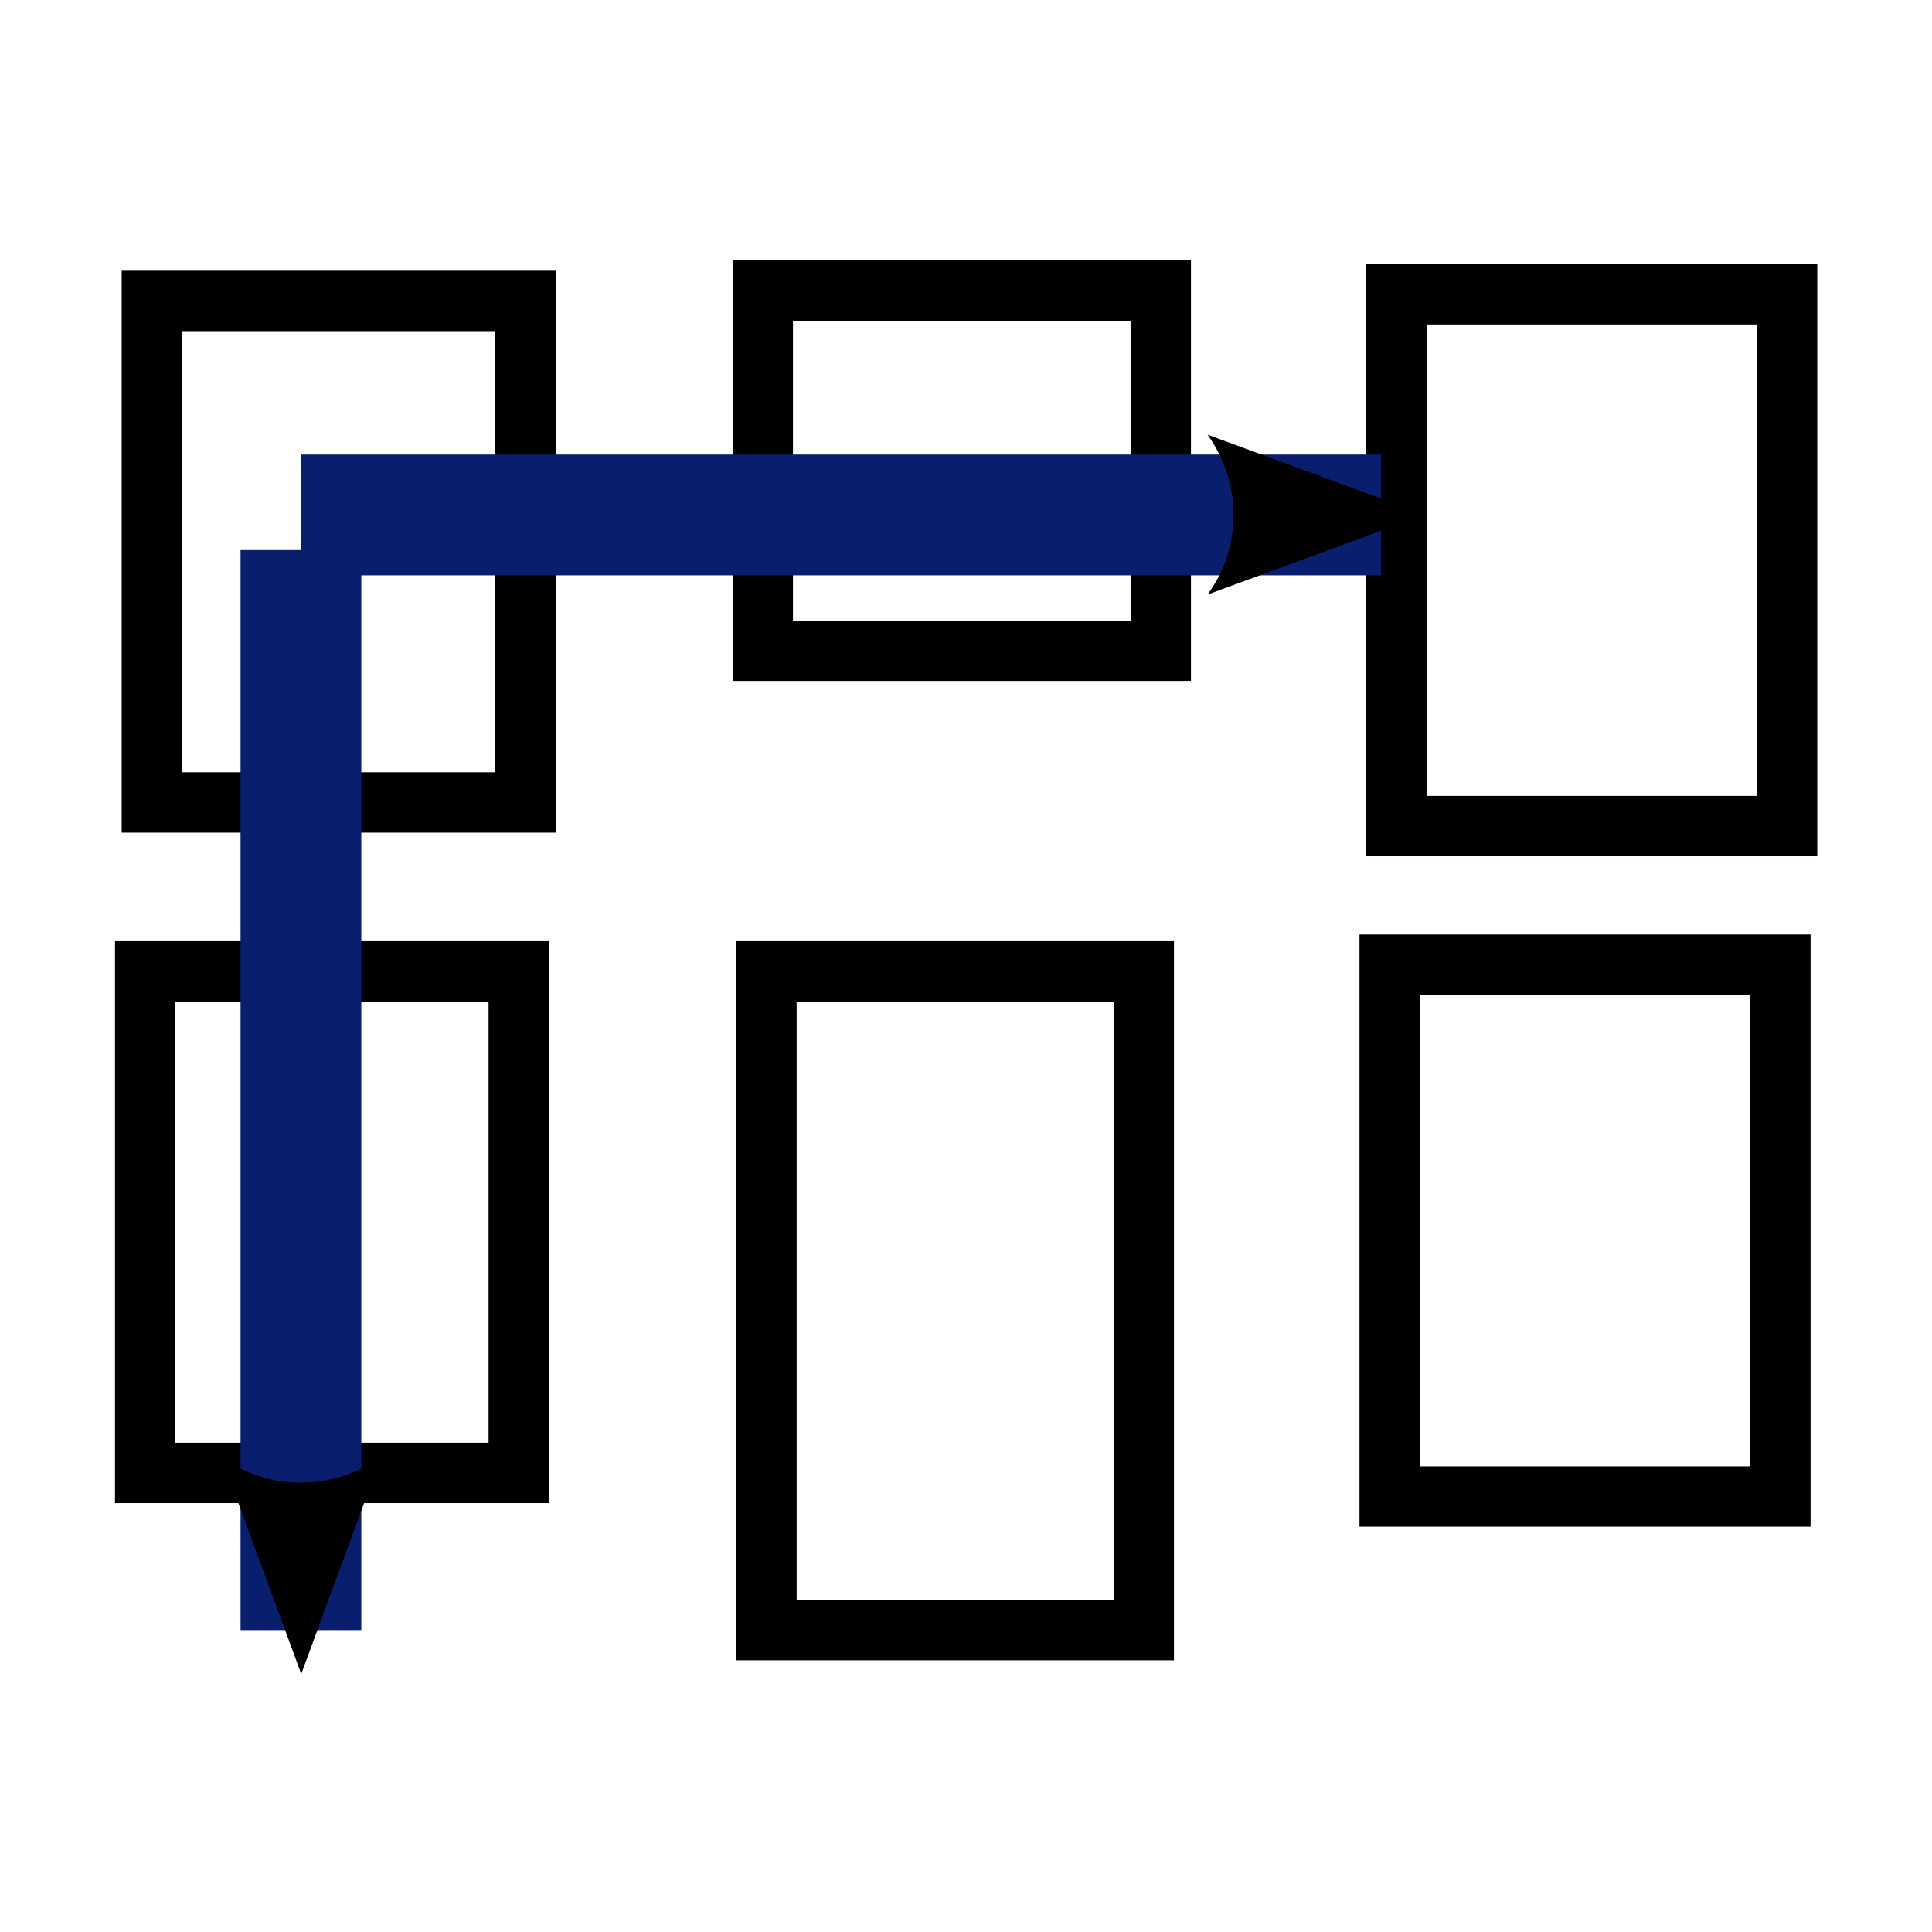 <?xml version="1.0" encoding="UTF-8" standalone="no"?>
<!-- Created with Inkscape (http://www.inkscape.org/) -->

<svg
   width="64"
   height="64"
   viewBox="0 0 64 64"
   version="1.1"
   id="svg5"
   inkscape:version="1.1 (c68e22c387, 2021-05-23)"
   sodipodi:docname="arrange_grid_custom.svg"
   inkscape:export-filename="C:\Users\andreas.stoffel\source\repos\hztoolbar\hztoolbar\icons\arrange_grid_control.png"
   inkscape:export-xdpi="96"
   inkscape:export-ydpi="96"
   xmlns:inkscape="http://www.inkscape.org/namespaces/inkscape"
   xmlns:sodipodi="http://sodipodi.sourceforge.net/DTD/sodipodi-0.dtd"
   xmlns="http://www.w3.org/2000/svg"
   xmlns:svg="http://www.w3.org/2000/svg">
  <sodipodi:namedview
     id="namedview7"
     pagecolor="#ffffff"
     bordercolor="#666666"
     borderopacity="1.0"
     inkscape:pageshadow="2"
     inkscape:pageopacity="0"
     inkscape:pagecheckerboard="0"
     inkscape:document-units="px"
     showgrid="false"
     units="px"
     scale-x="1"
     showguides="true"
     inkscape:guide-bbox="true"
     inkscape:zoom="7.589375"
     inkscape:cx="40.451289"
     inkscape:cy="33.797249"
     inkscape:window-width="1705"
     inkscape:window-height="1161"
     inkscape:window-x="1482"
     inkscape:window-y="121"
     inkscape:window-maximized="0"
     inkscape:current-layer="layer1"
     inkscape:lockguides="true">
    <sodipodi:guide
       position="-8.479,10"
       orientation="0,1"
       id="guide150"
       inkscape:label=""
       inkscape:locked="true"
       inkscape:color="rgb(0,0,255)" />
    <sodipodi:guide
       position="9.969,41.639"
       orientation="1,0"
       id="guide209"
       inkscape:locked="true" />
    <sodipodi:guide
       position="53.853,49.093"
       orientation="1,0"
       id="guide211"
       inkscape:locked="true" />
    <sodipodi:guide
       position="-9.224,18.253"
       orientation="0,-1"
       id="guide506"
       inkscape:locked="true" />
    <sodipodi:guide
       position="28.51,54.031"
       orientation="0,-1"
       id="guide508"
       inkscape:locked="true" />
    <sodipodi:guide
       position="58.977,48.813"
       orientation="1,0"
       id="guide510"
       inkscape:locked="true" />
    <sodipodi:guide
       position="5.031,48.441"
       orientation="1,0"
       id="guide512"
       inkscape:locked="true" />
    <sodipodi:guide
       position="-6.056,32.042"
       orientation="0,-1"
       id="guide1025"
       inkscape:locked="true" />
  </sodipodi:namedview>
  <defs
     id="defs2">
    <marker
       style="overflow:visible;"
       id="marker1206"
       refX="0.0"
       refY="0.0"
       orient="auto"
       inkscape:stockid="Arrow2Mend"
       inkscape:isstock="true">
      <path
         transform="scale(0.6) rotate(180) translate(0,0)"
         d="M 8.719,4.034 L -2.207,0.016 L 8.719,-4.002 C 6.973,-1.63 6.983,1.616 8.719,4.034 z "
         style="fill-rule:evenodd;fill:context-stroke;stroke-width:0.625;stroke-linejoin:round;"
         id="path972" />
    </marker>
    <marker
       style="overflow:visible"
       id="TriangleOutS"
       refX="0.0"
       refY="0.0"
       orient="auto"
       inkscape:stockid="TriangleOutS"
       inkscape:isstock="true">
      <path
         transform="scale(0.2)"
         style="fill-rule:evenodd;fill:context-stroke;stroke:context-stroke;stroke-width:1.0pt"
         d="M 5.77,0.0 L -2.88,5.0 L -2.88,-5.0 L 5.77,0.0 z "
         id="path1657" />
    </marker>
    <marker
       style="overflow:visible"
       id="EmptyDiamondLstart"
       refX="0.0"
       refY="0.0"
       orient="auto"
       inkscape:stockid="EmptyDiamondLstart"
       inkscape:isstock="true">
      <path
         transform="scale(0.8) translate(7,0)"
         style="fill-rule:evenodd;fill:context-fill;stroke:context-stroke;stroke-width:1.0pt"
         d="M 0,-7.071 L -7.071,0 L 0,7.071 L 7.071,0 L 0,-7.071 z "
         id="path1624" />
    </marker>
    <marker
       style="overflow:visible;"
       id="marker2246"
       refX="0.0"
       refY="0.0"
       orient="auto"
       inkscape:stockid="Arrow2Mend"
       inkscape:isstock="true">
      <path
         transform="scale(0.6) rotate(180) translate(0,0)"
         d="M 8.719,4.034 L -2.207,0.016 L 8.719,-4.002 C 6.973,-1.63 6.983,1.616 8.719,4.034 z "
         style="fill-rule:evenodd;fill:context-stroke;stroke-width:0.625;stroke-linejoin:round;"
         id="path2244" />
    </marker>
    <marker
       style="overflow:visible"
       id="EmptyTriangleOutM"
       refX="0.0"
       refY="0.0"
       orient="auto"
       inkscape:stockid="EmptyTriangleOutM"
       inkscape:isstock="true">
      <path
         transform="scale(0.4) translate(-4.5,0)"
         style="fill-rule:evenodd;fill:context-fill;stroke:context-stroke;stroke-width:1.0pt"
         d="M 5.77,0.0 L -2.88,5.0 L -2.88,-5.0 L 5.77,0.0 z "
         id="path1672" />
    </marker>
    <marker
       style="overflow:visible"
       id="Tail"
       refX="0.0"
       refY="0.0"
       orient="auto"
       inkscape:stockid="Tail"
       inkscape:isstock="true">
      <g
         transform="scale(-1.2)"
         id="g1557">
        <path
           style="fill:none;fill-rule:evenodd;stroke:context-stroke;stroke-width:0.8;stroke-linecap:round"
           d="M -3.805,-3.959 L 0.544,0"
           id="path1545" />
        <path
           style="fill:none;fill-rule:evenodd;stroke:context-stroke;stroke-width:0.8;stroke-linecap:round"
           d="M -1.287,-3.959 L 3.062,0"
           id="path1547" />
        <path
           style="fill:none;fill-rule:evenodd;stroke:context-stroke;stroke-width:0.8;stroke-linecap:round"
           d="M 1.305,-3.959 L 5.654,0"
           id="path1549" />
        <path
           style="fill:none;fill-rule:evenodd;stroke:context-stroke;stroke-width:0.8;stroke-linecap:round"
           d="M -3.805,4.178 L 0.544,0.22"
           id="path1551" />
        <path
           style="fill:none;fill-rule:evenodd;stroke:context-stroke;stroke-width:0.8;stroke-linecap:round"
           d="M -1.287,4.178 L 3.062,0.22"
           id="path1553" />
        <path
           style="fill:none;fill-rule:evenodd;stroke:context-stroke;stroke-width:0.8;stroke-linecap:round"
           d="M 1.305,4.178 L 5.654,0.22"
           id="path1555" />
      </g>
    </marker>
    <marker
       style="overflow:visible"
       id="StopL"
       refX="0.0"
       refY="0.0"
       orient="auto"
       inkscape:stockid="StopL"
       inkscape:isstock="true">
      <path
         transform="scale(0.8)"
         style="fill:none;fill-opacity:0.75;fill-rule:evenodd;stroke:context-stroke;stroke-width:1.0pt"
         d="M 0.0,5.65 L 0.0,-5.65"
         id="path1678" />
    </marker>
    <marker
       style="overflow:visible"
       id="TriangleOutL"
       refX="0.0"
       refY="0.0"
       orient="auto"
       inkscape:stockid="TriangleOutL"
       inkscape:isstock="true">
      <path
         transform="scale(0.8)"
         style="fill-rule:evenodd;fill:context-stroke;stroke:context-stroke;stroke-width:1.0pt"
         d="M 5.77,0.0 L -2.88,5.0 L -2.88,-5.0 L 5.77,0.0 z "
         id="path1651" />
    </marker>
    <marker
       style="overflow:visible;"
       id="Arrow2Mend"
       refX="0.0"
       refY="0.0"
       orient="auto"
       inkscape:stockid="Arrow2Mend"
       inkscape:isstock="true">
      <path
         transform="scale(0.6) rotate(180) translate(0,0)"
         d="M 8.719,4.034 L -2.207,0.016 L 8.719,-4.002 C 6.973,-1.63 6.983,1.616 8.719,4.034 z "
         style="fill-rule:evenodd;fill:context-stroke;stroke-width:0.625;stroke-linejoin:round;"
         id="path1536" />
    </marker>
    <marker
       style="overflow:visible"
       id="SquareL"
       refX="0.0"
       refY="0.0"
       orient="auto"
       inkscape:stockid="SquareL"
       inkscape:isstock="true">
      <path
         transform="scale(0.8)"
         style="fill-rule:evenodd;fill:context-stroke;stroke:context-stroke;stroke-width:1.0pt"
         d="M -5.0,-5.0 L -5.0,5.0 L 5.0,5.0 L 5.0,-5.0 L -5.0,-5.0 z "
         id="path1579" />
    </marker>
    <marker
       style="overflow:visible;"
       id="Arrow2Lend"
       refX="0.0"
       refY="0.0"
       orient="auto"
       inkscape:stockid="Arrow2Lend"
       inkscape:isstock="true">
      <path
         transform="scale(1.1) rotate(180) translate(1,0)"
         d="M 8.719,4.034 L -2.207,0.016 L 8.719,-4.002 C 6.973,-1.63 6.983,1.616 8.719,4.034 z "
         style="fill-rule:evenodd;fill:context-stroke;stroke-width:0.625;stroke-linejoin:round;"
         id="path1530" />
    </marker>
    <marker
       style="overflow:visible"
       id="Arrow1Lstart"
       refX="0.0"
       refY="0.0"
       orient="auto"
       inkscape:stockid="Arrow1Lstart"
       inkscape:isstock="true">
      <path
         transform="scale(0.8) translate(12.5,0)"
         style="fill-rule:evenodd;fill:context-stroke;stroke:context-stroke;stroke-width:1.0pt"
         d="M 0.0,0.0 L 5.0,-5.0 L -12.5,0.0 L 5.0,5.0 L 0.0,0.0 z "
         id="path1509" />
    </marker>
    <marker
       style="overflow:visible"
       id="Arrow1Lstart-8"
       refX="0"
       refY="0"
       orient="auto"
       inkscape:stockid="Arrow1Lstart"
       inkscape:isstock="true">
      <path
         transform="matrix(0.8,0,0,0.8,10,0)"
         style="fill:context-stroke;fill-rule:evenodd;stroke:context-stroke;stroke-width:1pt"
         d="M 0,0 5,-5 -12.5,0 5,5 Z"
         id="path1509-4" />
    </marker>
    <marker
       style="overflow:visible"
       id="marker1206-3"
       refX="0"
       refY="0"
       orient="auto"
       inkscape:stockid="Arrow2Mend"
       inkscape:isstock="true">
      <path
         transform="scale(-0.6)"
         d="M 8.719,4.034 -2.207,0.016 8.719,-4.002 c -1.745,2.372 -1.735,5.617 -6e-7,8.035 z"
         style="fill:context-stroke;fill-rule:evenodd;stroke-width:0.625;stroke-linejoin:round"
         id="path972-6" />
    </marker>
    <marker
       style="overflow:visible"
       id="marker1206-3-9"
       refX="0"
       refY="0"
       orient="auto"
       inkscape:stockid="Arrow2Mend"
       inkscape:isstock="true">
      <path
         transform="scale(-0.6)"
         d="M 8.719,4.034 -2.207,0.016 8.719,-4.002 c -1.745,2.372 -1.735,5.617 -6e-7,8.035 z"
         style="fill:context-stroke;fill-rule:evenodd;stroke-width:0.625;stroke-linejoin:round"
         id="path972-6-5" />
    </marker>
    <marker
       style="overflow:visible"
       id="Arrow1Lstart-89"
       refX="0"
       refY="0"
       orient="auto">
      <path
         transform="matrix(0.8,0,0,0.8,10,0)"
         style="fill:context-stroke;fill-rule:evenodd;stroke:context-stroke;stroke-width:1pt"
         d="M 0,0 5,-5 -12.5,0 5,5 Z"
         id="path1509-3" />
    </marker>
    <marker
       style="overflow:visible"
       id="marker1206-33"
       refX="0"
       refY="0"
       orient="auto"
       inkscape:stockid="Arrow2Mend"
       inkscape:isstock="true">
      <path
         transform="scale(-0.6)"
         d="M 8.719,4.034 -2.207,0.016 8.719,-4.002 c -1.745,2.372 -1.735,5.617 -6e-7,8.035 z"
         style="fill:context-stroke;fill-rule:evenodd;stroke-width:0.625;stroke-linejoin:round"
         id="path972-0" />
    </marker>
    <marker
       style="overflow:visible"
       id="marker1206-33-2"
       refX="0"
       refY="0"
       orient="auto"
       inkscape:stockid="Arrow2Mend"
       inkscape:isstock="true">
      <path
         transform="scale(-0.6)"
         d="M 8.719,4.034 -2.207,0.016 8.719,-4.002 c -1.745,2.372 -1.735,5.617 -6e-7,8.035 z"
         style="fill:context-stroke;fill-rule:evenodd;stroke-width:0.625;stroke-linejoin:round"
         id="path972-0-2" />
    </marker>
  </defs>
  <g
     inkscape:label="Layer 1"
     inkscape:groupmode="layer"
     id="layer1">
    <rect
       style="fill:#ffffff;fill-opacity:1;fill-rule:evenodd;stroke:#000000;stroke-width:2;stroke-miterlimit:3.967;stroke-dasharray:none;stroke-opacity:1"
       id="rect33"
       width="12.375"
       height="16.614"
       x="5.031"
       y="9.969" />
    <rect
       style="fill:#ffffff;fill-opacity:1;fill-rule:evenodd;stroke:#000000;stroke-width:2;stroke-miterlimit:3.967;stroke-dasharray:none;stroke-opacity:1"
       id="rect33-7"
       width="13.184"
       height="11.931"
       x="25.268"
       y="9.626" />
    <rect
       style="fill:#ffffff;fill-opacity:1;fill-rule:evenodd;stroke:#000000;stroke-width:2;stroke-miterlimit:3.967;stroke-dasharray:none;stroke-opacity:1"
       id="rect33-7-0"
       width="12.942"
       height="17.617"
       x="46.257"
       y="9.748" />
    <rect
       style="fill:#ffffff;fill-opacity:1;fill-rule:evenodd;stroke:#000000;stroke-width:2;stroke-miterlimit:3.967;stroke-dasharray:none;stroke-opacity:1"
       id="rect33-4"
       width="12.375"
       height="16.614"
       x="4.81"
       y="32.179" />
    <rect
       style="fill:#ffffff;fill-opacity:1;fill-rule:evenodd;stroke:#000000;stroke-width:2;stroke-miterlimit:3.967;stroke-dasharray:none;stroke-opacity:1"
       id="rect33-7-1"
       width="12.499"
       height="21.821"
       x="25.39"
       y="32.179" />
    <rect
       style="fill:#ffffff;fill-opacity:1;fill-rule:evenodd;stroke:#000000;stroke-width:2;stroke-miterlimit:3.967;stroke-dasharray:none;stroke-opacity:1"
       id="rect33-7-0-9"
       width="12.942"
       height="17.617"
       x="46.035"
       y="31.958" />
    <path
       style="fill:none;stroke:#0a1e6e;stroke-width:4;stroke-linecap:butt;stroke-linejoin:miter;stroke-miterlimit:3.967;stroke-dasharray:none;stroke-dashoffset:0;stroke-opacity:1;marker-end:url(#marker1206-33)"
       d="M 9.969,17.058 H 45.747"
       id="path1810"
       sodipodi:nodetypes="cc" />
    <path
       style="fill:none;stroke:#0a1e6e;stroke-width:4;stroke-linecap:butt;stroke-linejoin:miter;stroke-miterlimit:3.967;stroke-dasharray:none;stroke-dashoffset:0;stroke-opacity:1;marker-end:url(#marker1206-33-2)"
       d="M 9.969,18.222 V 54"
       id="path1810-0"
       sodipodi:nodetypes="cc" />
  </g>
</svg>
